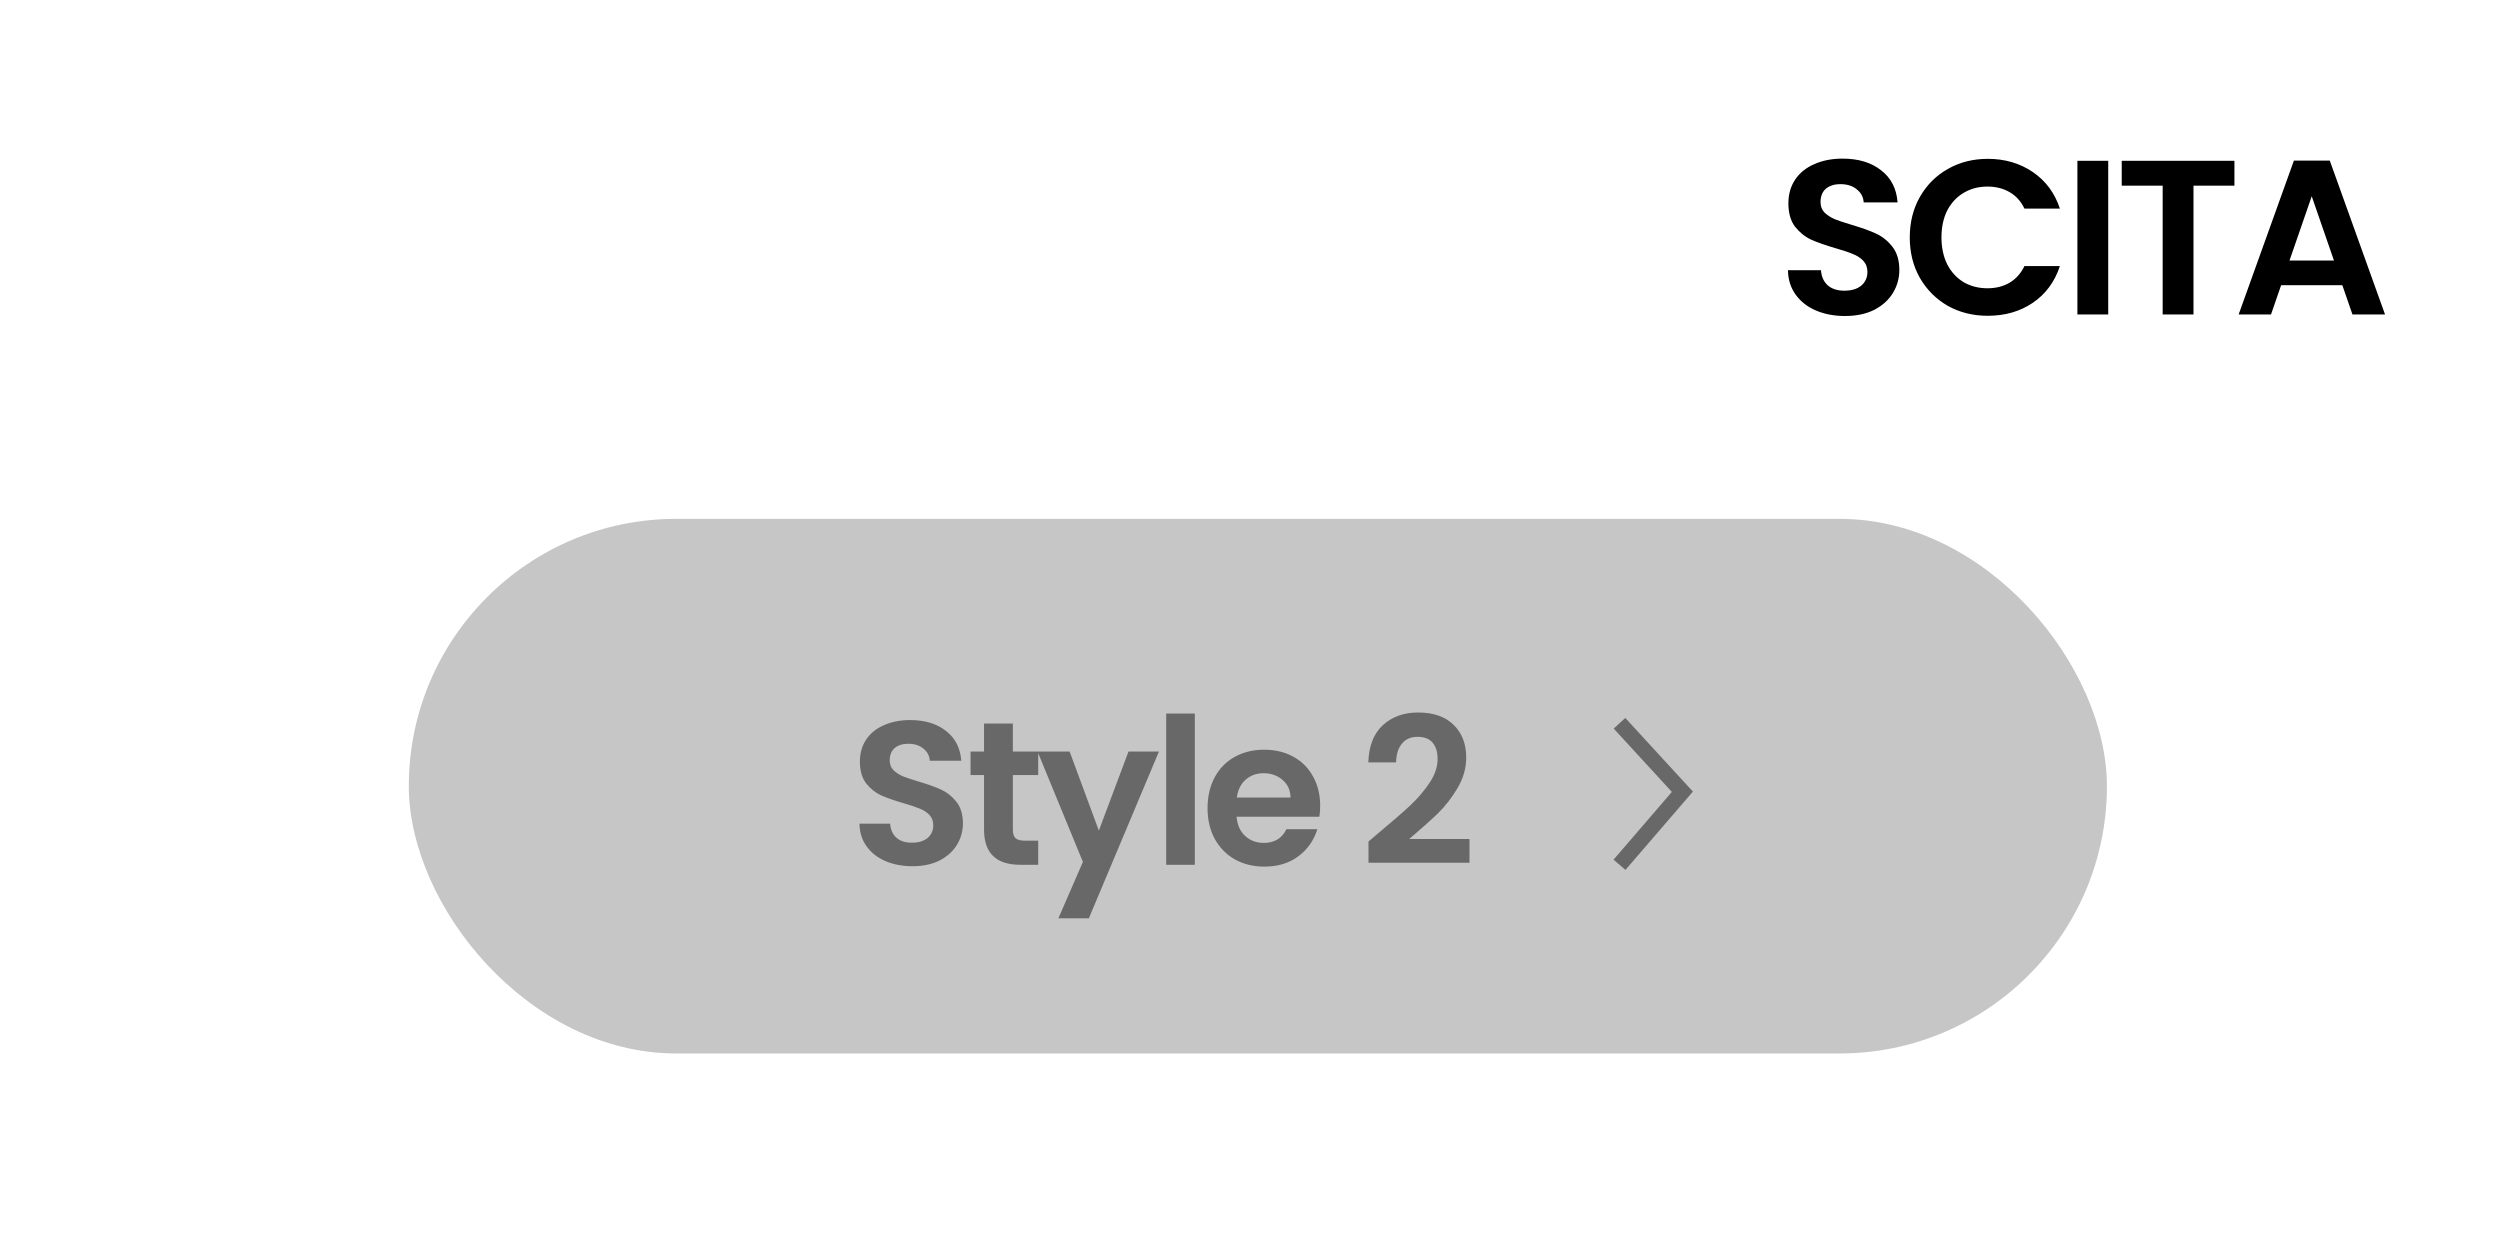 <svg width="159" height="80" viewBox="0 0 159 80" fill="none" xmlns="http://www.w3.org/2000/svg">
<rect width="159" height="80" fill="white"/>
<path d="M117.34 20.098C116.659 20.098 116.043 19.981 115.492 19.748C114.951 19.515 114.521 19.179 114.204 18.74C113.887 18.301 113.723 17.783 113.714 17.186H115.814C115.842 17.587 115.982 17.905 116.234 18.138C116.495 18.371 116.85 18.488 117.298 18.488C117.755 18.488 118.115 18.381 118.376 18.166C118.637 17.942 118.768 17.653 118.768 17.298C118.768 17.009 118.679 16.771 118.502 16.584C118.325 16.397 118.101 16.253 117.83 16.15C117.569 16.038 117.205 15.917 116.738 15.786C116.103 15.599 115.585 15.417 115.184 15.24C114.792 15.053 114.451 14.778 114.162 14.414C113.882 14.041 113.742 13.546 113.742 12.93C113.742 12.351 113.887 11.847 114.176 11.418C114.465 10.989 114.871 10.662 115.394 10.438C115.917 10.205 116.514 10.088 117.186 10.088C118.194 10.088 119.011 10.335 119.636 10.83C120.271 11.315 120.621 11.997 120.686 12.874H118.53C118.511 12.538 118.367 12.263 118.096 12.048C117.835 11.824 117.485 11.712 117.046 11.712C116.663 11.712 116.355 11.81 116.122 12.006C115.898 12.202 115.786 12.487 115.786 12.86C115.786 13.121 115.87 13.341 116.038 13.518C116.215 13.686 116.43 13.826 116.682 13.938C116.943 14.041 117.307 14.162 117.774 14.302C118.409 14.489 118.927 14.675 119.328 14.862C119.729 15.049 120.075 15.329 120.364 15.702C120.653 16.075 120.798 16.565 120.798 17.172C120.798 17.695 120.663 18.18 120.392 18.628C120.121 19.076 119.725 19.435 119.202 19.706C118.679 19.967 118.059 20.098 117.34 20.098ZM121.461 15.1C121.461 14.139 121.676 13.28 122.105 12.524C122.544 11.759 123.137 11.166 123.883 10.746C124.639 10.317 125.484 10.102 126.417 10.102C127.509 10.102 128.466 10.382 129.287 10.942C130.109 11.502 130.683 12.277 131.009 13.266H128.755C128.531 12.799 128.214 12.449 127.803 12.216C127.402 11.983 126.935 11.866 126.403 11.866C125.834 11.866 125.325 12.001 124.877 12.272C124.439 12.533 124.093 12.907 123.841 13.392C123.599 13.877 123.477 14.447 123.477 15.1C123.477 15.744 123.599 16.313 123.841 16.808C124.093 17.293 124.439 17.671 124.877 17.942C125.325 18.203 125.834 18.334 126.403 18.334C126.935 18.334 127.402 18.217 127.803 17.984C128.214 17.741 128.531 17.387 128.755 16.92H131.009C130.683 17.919 130.109 18.698 129.287 19.258C128.475 19.809 127.519 20.084 126.417 20.084C125.484 20.084 124.639 19.874 123.883 19.454C123.137 19.025 122.544 18.432 122.105 17.676C121.676 16.92 121.461 16.061 121.461 15.1ZM134.083 10.228V20H132.123V10.228H134.083ZM142.11 10.228V11.81H139.506V20H137.546V11.81H134.942V10.228H142.11ZM148.972 18.138H145.08L144.436 20H142.378L145.892 10.214H148.174L151.688 20H149.616L148.972 18.138ZM148.44 16.57L147.026 12.482L145.612 16.57H148.44Z" fill="black"/>
<rect x="26" y="33" width="108" height="34" rx="17" fill="#C6C6C6"/>
<path d="M58.03 55.091C57.397 55.091 56.825 54.983 56.314 54.766C55.811 54.549 55.413 54.237 55.118 53.83C54.823 53.423 54.672 52.942 54.663 52.387H56.613C56.639 52.76 56.769 53.054 57.003 53.271C57.246 53.488 57.575 53.596 57.991 53.596C58.416 53.596 58.749 53.496 58.992 53.297C59.235 53.089 59.356 52.82 59.356 52.491C59.356 52.222 59.274 52.001 59.109 51.828C58.944 51.655 58.736 51.52 58.485 51.425C58.242 51.321 57.904 51.208 57.471 51.087C56.882 50.914 56.401 50.745 56.028 50.58C55.664 50.407 55.348 50.151 55.079 49.813C54.819 49.466 54.689 49.007 54.689 48.435C54.689 47.898 54.823 47.43 55.092 47.031C55.361 46.632 55.738 46.329 56.223 46.121C56.708 45.904 57.263 45.796 57.887 45.796C58.823 45.796 59.581 46.026 60.162 46.485C60.751 46.936 61.076 47.568 61.137 48.383H59.135C59.118 48.071 58.983 47.815 58.732 47.616C58.489 47.408 58.164 47.304 57.757 47.304C57.402 47.304 57.116 47.395 56.899 47.577C56.691 47.759 56.587 48.023 56.587 48.37C56.587 48.613 56.665 48.816 56.821 48.981C56.986 49.137 57.185 49.267 57.419 49.371C57.662 49.466 58 49.579 58.433 49.709C59.022 49.882 59.503 50.056 59.876 50.229C60.249 50.402 60.569 50.662 60.838 51.009C61.107 51.356 61.241 51.811 61.241 52.374C61.241 52.859 61.115 53.31 60.864 53.726C60.613 54.142 60.244 54.476 59.759 54.727C59.274 54.97 58.697 55.091 58.03 55.091ZM64.418 49.293V52.777C64.418 53.02 64.474 53.197 64.587 53.31C64.708 53.414 64.907 53.466 65.185 53.466H66.03V55H64.886C63.352 55 62.585 54.255 62.585 52.764V49.293H61.727V47.798H62.585V46.017H64.418V47.798H66.03V49.293H64.418ZM73.709 47.798L69.25 58.406H67.313L68.873 54.818L65.987 47.798H68.028L69.887 52.829L71.772 47.798H73.709ZM75.99 45.38V55H74.17V45.38H75.99ZM83.963 51.243C83.963 51.503 83.946 51.737 83.911 51.945H78.646C78.689 52.465 78.871 52.872 79.192 53.167C79.513 53.462 79.907 53.609 80.375 53.609C81.051 53.609 81.532 53.319 81.818 52.738H83.781C83.573 53.431 83.174 54.003 82.585 54.454C81.996 54.896 81.272 55.117 80.414 55.117C79.721 55.117 79.097 54.965 78.542 54.662C77.996 54.35 77.567 53.912 77.255 53.349C76.952 52.786 76.8 52.136 76.8 51.399C76.8 50.654 76.952 49.999 77.255 49.436C77.558 48.873 77.983 48.439 78.529 48.136C79.075 47.833 79.704 47.681 80.414 47.681C81.099 47.681 81.71 47.828 82.247 48.123C82.793 48.418 83.213 48.838 83.508 49.384C83.811 49.921 83.963 50.541 83.963 51.243ZM82.078 50.723C82.07 50.255 81.9 49.882 81.571 49.605C81.242 49.319 80.839 49.176 80.362 49.176C79.912 49.176 79.53 49.315 79.218 49.592C78.915 49.861 78.728 50.238 78.659 50.723H82.078ZM87.713 52.946C88.545 52.253 89.208 51.676 89.702 51.217C90.196 50.749 90.608 50.264 90.937 49.761C91.267 49.258 91.431 48.764 91.431 48.279C91.431 47.837 91.327 47.49 91.119 47.239C90.911 46.988 90.591 46.862 90.157 46.862C89.724 46.862 89.39 47.009 89.156 47.304C88.922 47.59 88.801 47.984 88.792 48.487H87.024C87.059 47.447 87.367 46.658 87.947 46.121C88.537 45.584 89.282 45.315 90.183 45.315C91.171 45.315 91.93 45.579 92.458 46.108C92.987 46.628 93.251 47.317 93.251 48.175C93.251 48.851 93.069 49.497 92.705 50.112C92.341 50.727 91.925 51.265 91.457 51.724C90.989 52.175 90.378 52.721 89.624 53.362H93.459V54.87H87.037V53.518L87.713 52.946Z" fill="#686868"/>
<path d="M103 46L107 50.355L103 55" stroke="#686868"/>
</svg>
